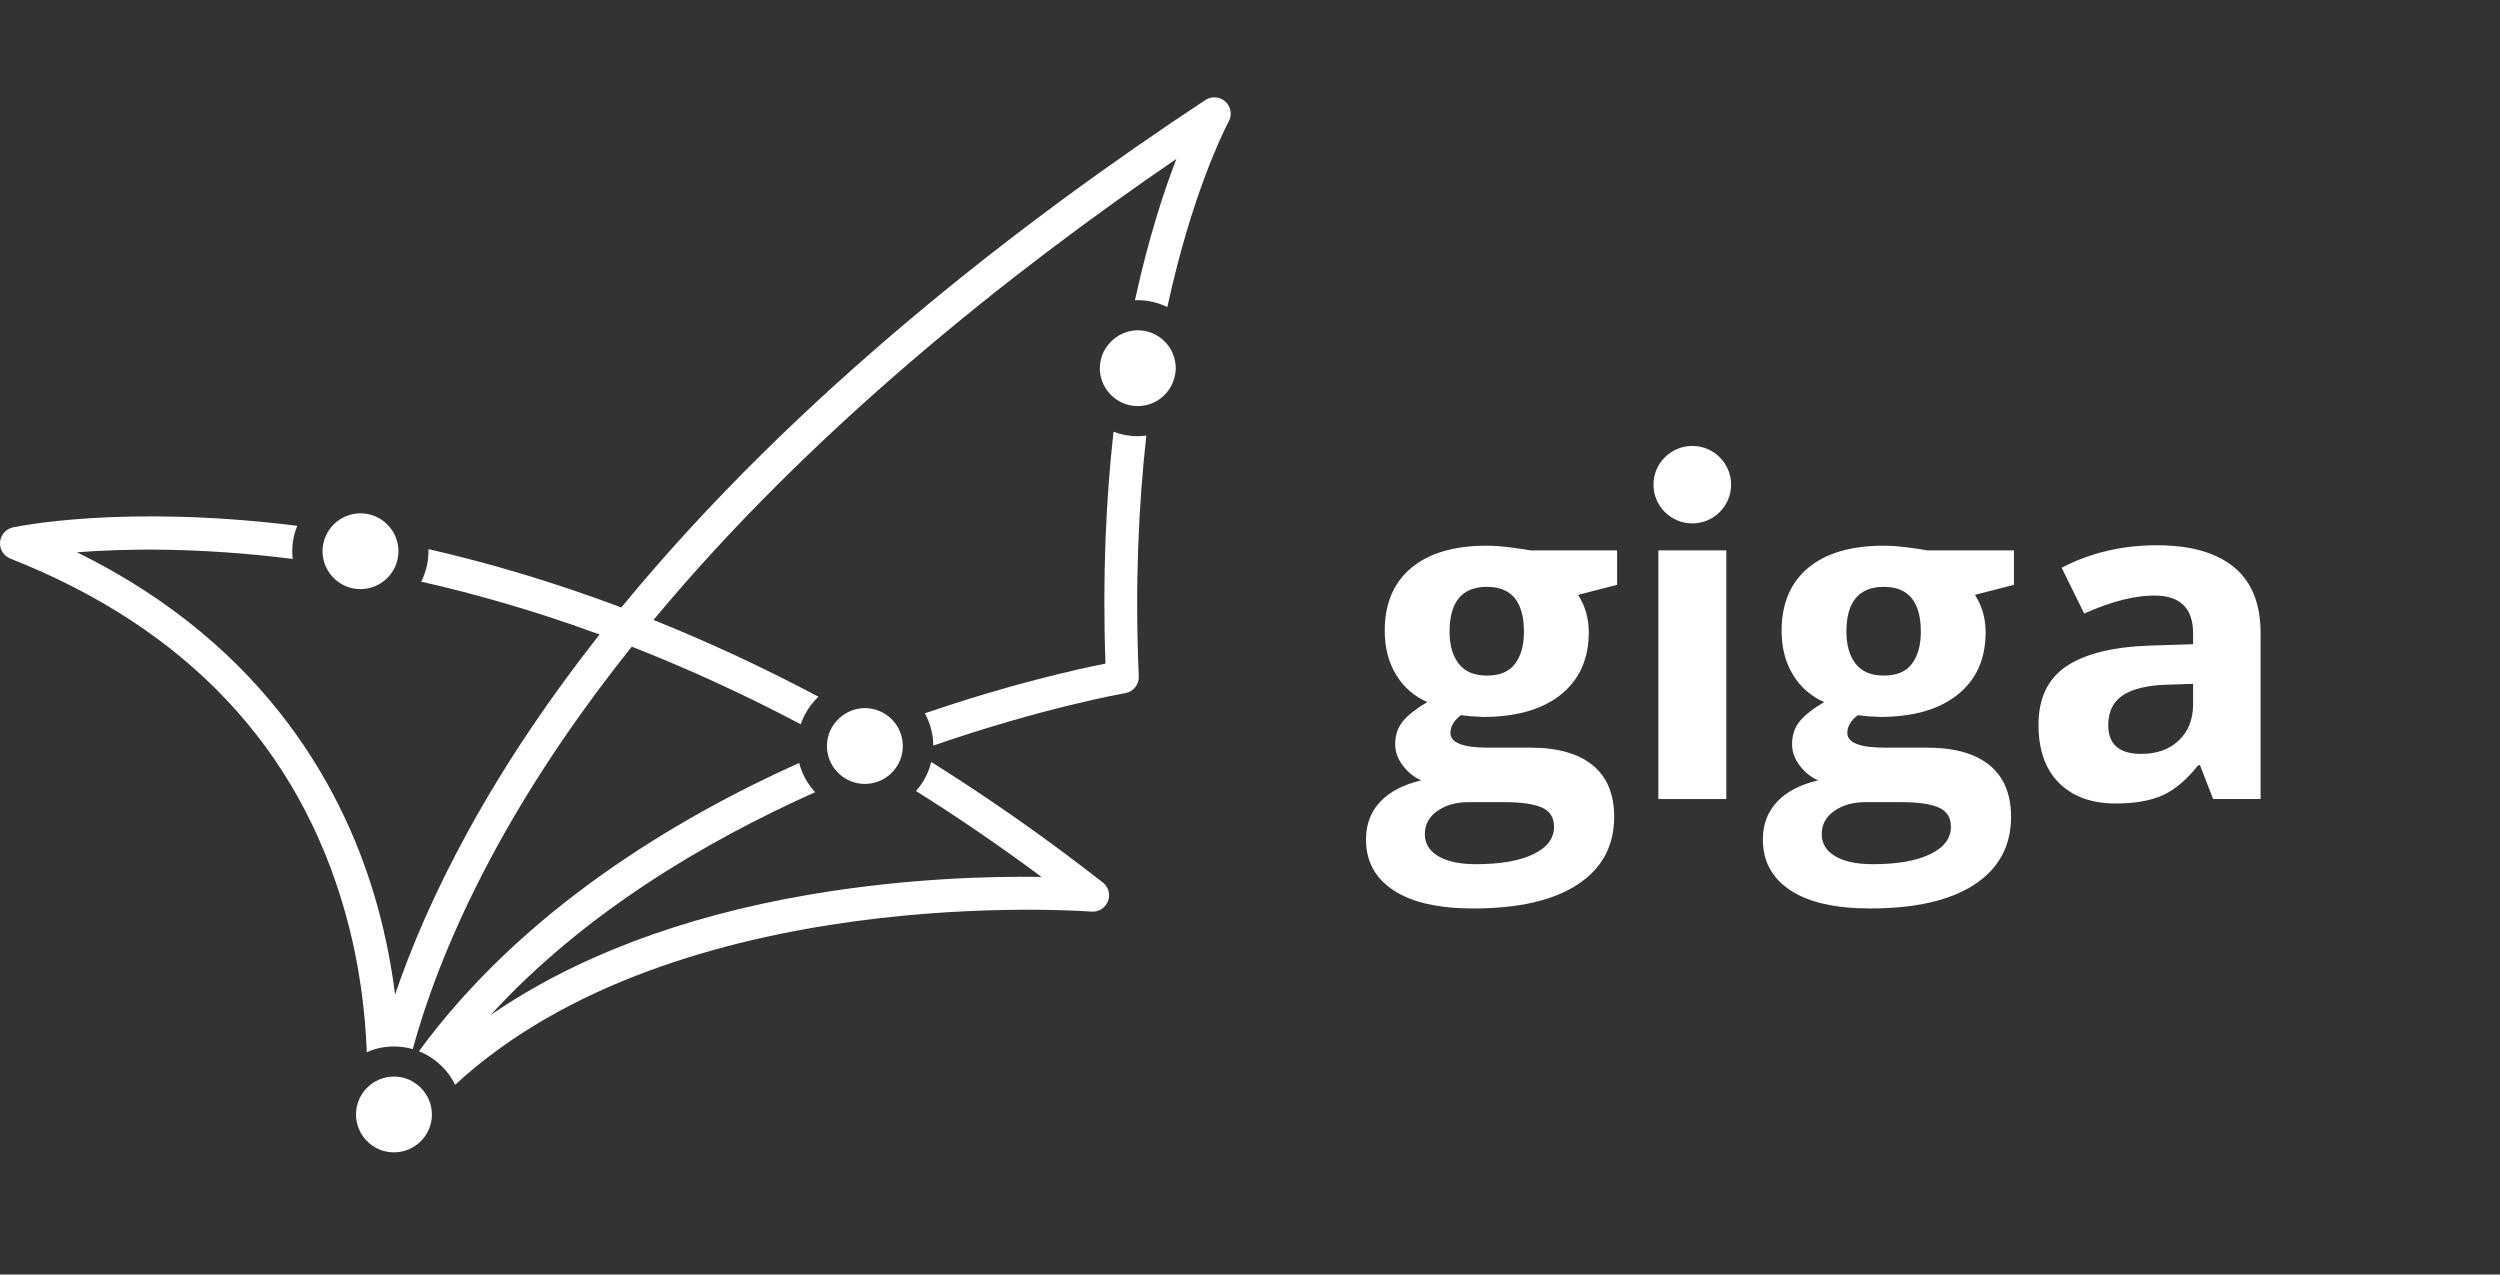 <svg width="102" height="52" viewBox="0 0 102 52" fill="none" xmlns="http://www.w3.org/2000/svg">
<rect x="0" y="0" width="102" height="52" fill="#333333" stroke="none"/>
<path d="M50.13 4.961C50.279 4.692 50.225 4.357 49.999 4.148C49.772 3.94 49.433 3.913 49.177 4.082C41.805 8.945 32.52 16.052 25.35 24.785C22.494 23.711 19.849 22.945 17.478 22.403C17.479 22.416 17.479 22.429 17.48 22.442C17.481 22.458 17.482 22.474 17.482 22.491C17.482 22.936 17.374 23.357 17.186 23.731C19.445 24.244 21.882 24.942 24.462 25.887C22.468 28.418 20.659 31.077 19.131 33.853C17.715 36.425 16.762 38.688 16.119 40.577C15.977 39.456 15.752 38.241 15.4 36.971C14.135 32.411 10.974 26.386 3.142 22.533C5.06 22.383 8.089 22.321 11.943 22.804C11.931 22.701 11.924 22.597 11.924 22.491C11.924 22.124 11.997 21.775 12.127 21.454C5.07 20.57 0.723 21.476 0.528 21.518C0.24 21.58 0.027 21.823 0.002 22.116C-0.022 22.408 0.149 22.683 0.424 22.791C7.601 25.625 12.202 30.499 14.097 37.276C14.683 39.373 14.906 41.339 14.965 42.929C15.306 42.779 15.682 42.695 16.078 42.695C16.146 42.695 16.213 42.7 16.279 42.704L16.301 42.706C16.487 42.721 16.667 42.754 16.841 42.804C17.421 40.681 18.468 37.807 20.365 34.383C21.91 31.593 23.748 28.922 25.774 26.384C27.983 27.248 30.289 28.292 32.67 29.551C32.817 29.119 33.067 28.735 33.392 28.427C31.057 27.186 28.805 26.153 26.662 25.294C33.078 17.577 41.167 11.151 47.996 6.484C47.485 7.81 46.852 9.737 46.306 12.252C46.321 12.251 46.336 12.25 46.35 12.249C46.371 12.247 46.392 12.246 46.413 12.246C46.849 12.246 47.26 12.35 47.627 12.529C47.768 11.878 47.913 11.275 48.055 10.734C49.041 6.967 50.12 4.98 50.13 4.961Z" fill="white"/>
<path d="M45.432 17.616C45.126 20.357 44.975 23.512 45.104 27.074C43.952 27.303 41.2 27.913 37.734 29.104C37.95 29.495 38.074 29.944 38.077 30.42C42.527 28.878 45.821 28.295 45.906 28.281C46.239 28.224 46.478 27.93 46.462 27.594C46.298 23.849 46.458 20.561 46.771 17.771C46.652 17.786 46.533 17.797 46.409 17.797C46.065 17.797 45.737 17.731 45.432 17.616Z" fill="white"/>
<path d="M32.996 36.506C36.899 35.837 40.375 35.746 42.492 35.777C40.761 34.492 39.053 33.328 37.373 32.274C37.669 31.94 37.886 31.535 37.993 31.088C40.275 32.516 42.615 34.145 44.994 36.004C45.226 36.186 45.312 36.498 45.204 36.773C45.096 37.047 44.82 37.218 44.526 37.194C44.341 37.18 27.622 35.907 18.568 44.26C18.37 43.853 18.076 43.503 17.715 43.237C17.525 43.097 17.316 42.98 17.093 42.891C21.298 37.149 27.54 33.404 32.605 31.127C32.723 31.58 32.949 31.988 33.259 32.321C28.717 34.352 23.789 37.286 20.012 41.419C23.42 39.066 27.799 37.396 32.996 36.506Z" fill="white"/>
<path d="M45.025 14.361C45.123 14.161 45.262 13.986 45.431 13.844C45.701 13.617 46.043 13.476 46.422 13.476C47.276 13.476 47.97 14.17 47.97 15.022C47.97 15.088 47.964 15.153 47.956 15.215C47.946 15.279 47.934 15.341 47.917 15.402C47.797 15.872 47.465 16.26 47.024 16.446C46.839 16.525 46.636 16.568 46.422 16.568C46.102 16.568 45.803 16.47 45.556 16.303C45.196 16.06 44.944 15.67 44.886 15.219C44.878 15.154 44.874 15.088 44.874 15.022C44.874 14.785 44.928 14.561 45.025 14.361Z" fill="white"/>
<path d="M14.396 24.004C14.497 24.025 14.601 24.036 14.708 24.036C15.561 24.036 16.256 23.342 16.256 22.49C16.256 21.637 15.561 20.944 14.708 20.944C13.854 20.944 13.16 21.637 13.16 22.49C13.16 23.235 13.691 23.859 14.396 24.004Z" fill="white"/>
<path d="M35.287 28.891C34.944 28.891 34.631 29.007 34.373 29.196C34.039 29.442 33.804 29.817 33.75 30.249C33.743 30.311 33.739 30.374 33.739 30.438C33.739 31.076 34.129 31.627 34.685 31.862C34.87 31.94 35.074 31.984 35.287 31.984C35.394 31.984 35.498 31.973 35.599 31.952C36.304 31.808 36.835 31.184 36.835 30.438C36.835 29.585 36.141 28.891 35.287 28.891Z" fill="white"/>
<path d="M17.167 44.377C17.16 44.369 17.151 44.362 17.142 44.356C17.134 44.35 17.126 44.344 17.119 44.338C16.989 44.218 16.841 44.116 16.675 44.046C16.49 43.967 16.286 43.924 16.073 43.924C15.22 43.924 14.525 44.618 14.525 45.471C14.525 46.003 14.796 46.474 15.208 46.752C15.29 46.807 15.379 46.856 15.471 46.895C15.656 46.973 15.86 47.016 16.073 47.016C16.482 47.016 16.854 46.858 17.131 46.598C17.171 46.561 17.208 46.522 17.243 46.482C17.284 46.435 17.322 46.385 17.357 46.334C17.524 46.087 17.622 45.79 17.622 45.471C17.622 45.062 17.46 44.694 17.201 44.417C17.195 44.411 17.19 44.404 17.184 44.398C17.179 44.391 17.174 44.384 17.167 44.377Z" fill="white"/>
<path d="M69.045 18.194C68.173 18.194 67.462 18.902 67.462 19.774C67.462 20.646 68.173 21.355 69.045 21.355C69.919 21.355 70.629 20.646 70.629 19.774C70.629 18.902 69.919 18.194 69.045 18.194Z" fill="white"/>
<path fill-rule="evenodd" clip-rule="evenodd" d="M65.977 23.861V22.455H62.432C62.323 22.431 62.073 22.393 61.682 22.341C61.291 22.29 60.953 22.264 60.669 22.264C59.33 22.264 58.299 22.567 57.578 23.172C56.857 23.776 56.497 24.633 56.497 25.74C56.497 26.429 56.653 27.028 56.965 27.537C57.277 28.045 57.699 28.413 58.233 28.644C57.809 28.891 57.484 29.144 57.26 29.401C57.036 29.659 56.924 29.981 56.924 30.368C56.924 30.676 57.03 30.968 57.242 31.243C57.454 31.519 57.703 31.717 57.987 31.838C57.248 32.013 56.688 32.307 56.306 32.718C55.924 33.129 55.733 33.64 55.733 34.251C55.733 35.141 56.107 35.831 56.856 36.325C57.604 36.818 58.687 37.065 60.105 37.065C61.96 37.065 63.382 36.738 64.372 36.084C65.363 35.431 65.858 34.511 65.858 33.326C65.858 32.401 65.566 31.699 64.981 31.221C64.397 30.743 63.547 30.504 62.432 30.504H60.705C59.687 30.504 59.178 30.304 59.178 29.905C59.178 29.639 59.32 29.397 59.605 29.179L60.014 29.224L60.514 29.251C61.865 29.251 62.922 28.947 63.682 28.34C64.442 27.732 64.822 26.883 64.822 25.794C64.822 25.232 64.677 24.723 64.386 24.27L65.977 23.861ZM59.519 27.083C59.267 26.762 59.142 26.327 59.142 25.776C59.142 24.554 59.651 23.943 60.669 23.943C61.674 23.943 62.177 24.554 62.177 25.776C62.177 26.327 62.056 26.762 61.814 27.083C61.572 27.404 61.19 27.564 60.669 27.564C60.153 27.564 59.77 27.404 59.519 27.083ZM58.682 34.932C58.316 34.715 58.133 34.415 58.133 34.034C58.133 33.64 58.304 33.324 58.647 33.086C58.988 32.846 59.414 32.727 59.923 32.727H61.359C62.056 32.727 62.571 32.8 62.904 32.945C63.238 33.09 63.405 33.353 63.405 33.734C63.405 34.206 63.123 34.578 62.559 34.851C61.995 35.123 61.217 35.259 60.223 35.259C59.562 35.259 59.049 35.15 58.682 34.932Z" fill="white"/>
<path d="M70.433 22.456H67.661V32.601H70.433V22.456Z" fill="white"/>
<path fill-rule="evenodd" clip-rule="evenodd" d="M82.169 23.861V22.455H78.624C78.515 22.431 78.266 22.393 77.874 22.341C77.484 22.29 77.146 22.264 76.861 22.264C75.522 22.264 74.491 22.567 73.77 23.172C73.049 23.776 72.689 24.633 72.689 25.74C72.689 26.429 72.845 27.028 73.157 27.537C73.47 28.045 73.892 28.413 74.425 28.644C74.001 28.891 73.677 29.144 73.452 29.401C73.229 29.659 73.117 29.981 73.117 30.368C73.117 30.676 73.223 30.968 73.435 31.243C73.646 31.519 73.895 31.717 74.18 31.838C73.441 32.013 72.88 32.307 72.499 32.718C72.116 33.129 71.925 33.64 71.925 34.251C71.925 35.141 72.299 35.831 73.048 36.325C73.796 36.818 74.879 37.065 76.297 37.065C78.152 37.065 79.575 36.738 80.565 36.084C81.555 35.431 82.051 34.511 82.051 33.326C82.051 32.401 81.758 31.699 81.174 31.221C80.589 30.743 79.739 30.504 78.624 30.504H76.898C75.88 30.504 75.371 30.304 75.371 29.905C75.371 29.639 75.512 29.397 75.798 29.179L76.206 29.224L76.707 29.251C78.057 29.251 79.114 28.947 79.874 28.34C80.634 27.732 81.014 26.883 81.014 25.794C81.014 25.232 80.869 24.723 80.578 24.27L82.169 23.861ZM75.711 27.083C75.46 26.762 75.334 26.327 75.334 25.776C75.334 24.554 75.843 23.943 76.861 23.943C77.867 23.943 78.37 24.554 78.37 25.776C78.37 26.327 78.248 26.762 78.006 27.083C77.764 27.404 77.382 27.564 76.861 27.564C76.346 27.564 75.963 27.404 75.711 27.083ZM74.875 34.932C74.509 34.715 74.326 34.415 74.326 34.034C74.326 33.64 74.496 33.324 74.839 33.086C75.181 32.846 75.607 32.727 76.116 32.727H77.552C78.248 32.727 78.764 32.8 79.096 32.945C79.43 33.09 79.597 33.353 79.597 33.734C79.597 34.206 79.315 34.578 78.751 34.851C78.188 35.123 77.409 35.259 76.416 35.259C75.755 35.259 75.241 35.15 74.875 34.932Z" fill="white"/>
<path fill-rule="evenodd" clip-rule="evenodd" d="M90.296 32.6L89.76 31.221H89.687C89.221 31.808 88.741 32.215 88.247 32.442C87.753 32.669 87.109 32.782 86.316 32.782C85.34 32.782 84.572 32.504 84.011 31.947C83.451 31.391 83.171 30.598 83.171 29.57C83.171 28.493 83.548 27.699 84.302 27.188C85.057 26.677 86.194 26.394 87.715 26.339L89.478 26.285V25.84C89.478 24.812 88.951 24.298 87.897 24.298C87.085 24.298 86.131 24.543 85.034 25.032L84.116 23.163C85.286 22.552 86.582 22.247 88.006 22.247C89.369 22.247 90.415 22.543 91.142 23.136C91.869 23.729 92.232 24.63 92.232 25.84V32.6H90.296ZM89.478 27.9L88.406 27.936C87.6 27.961 87.001 28.106 86.606 28.372C86.212 28.638 86.016 29.044 86.016 29.588C86.016 30.369 86.464 30.759 87.361 30.759C88.003 30.759 88.516 30.574 88.901 30.205C89.286 29.836 89.478 29.346 89.478 28.735V27.9Z" fill="white"/>
</svg>
